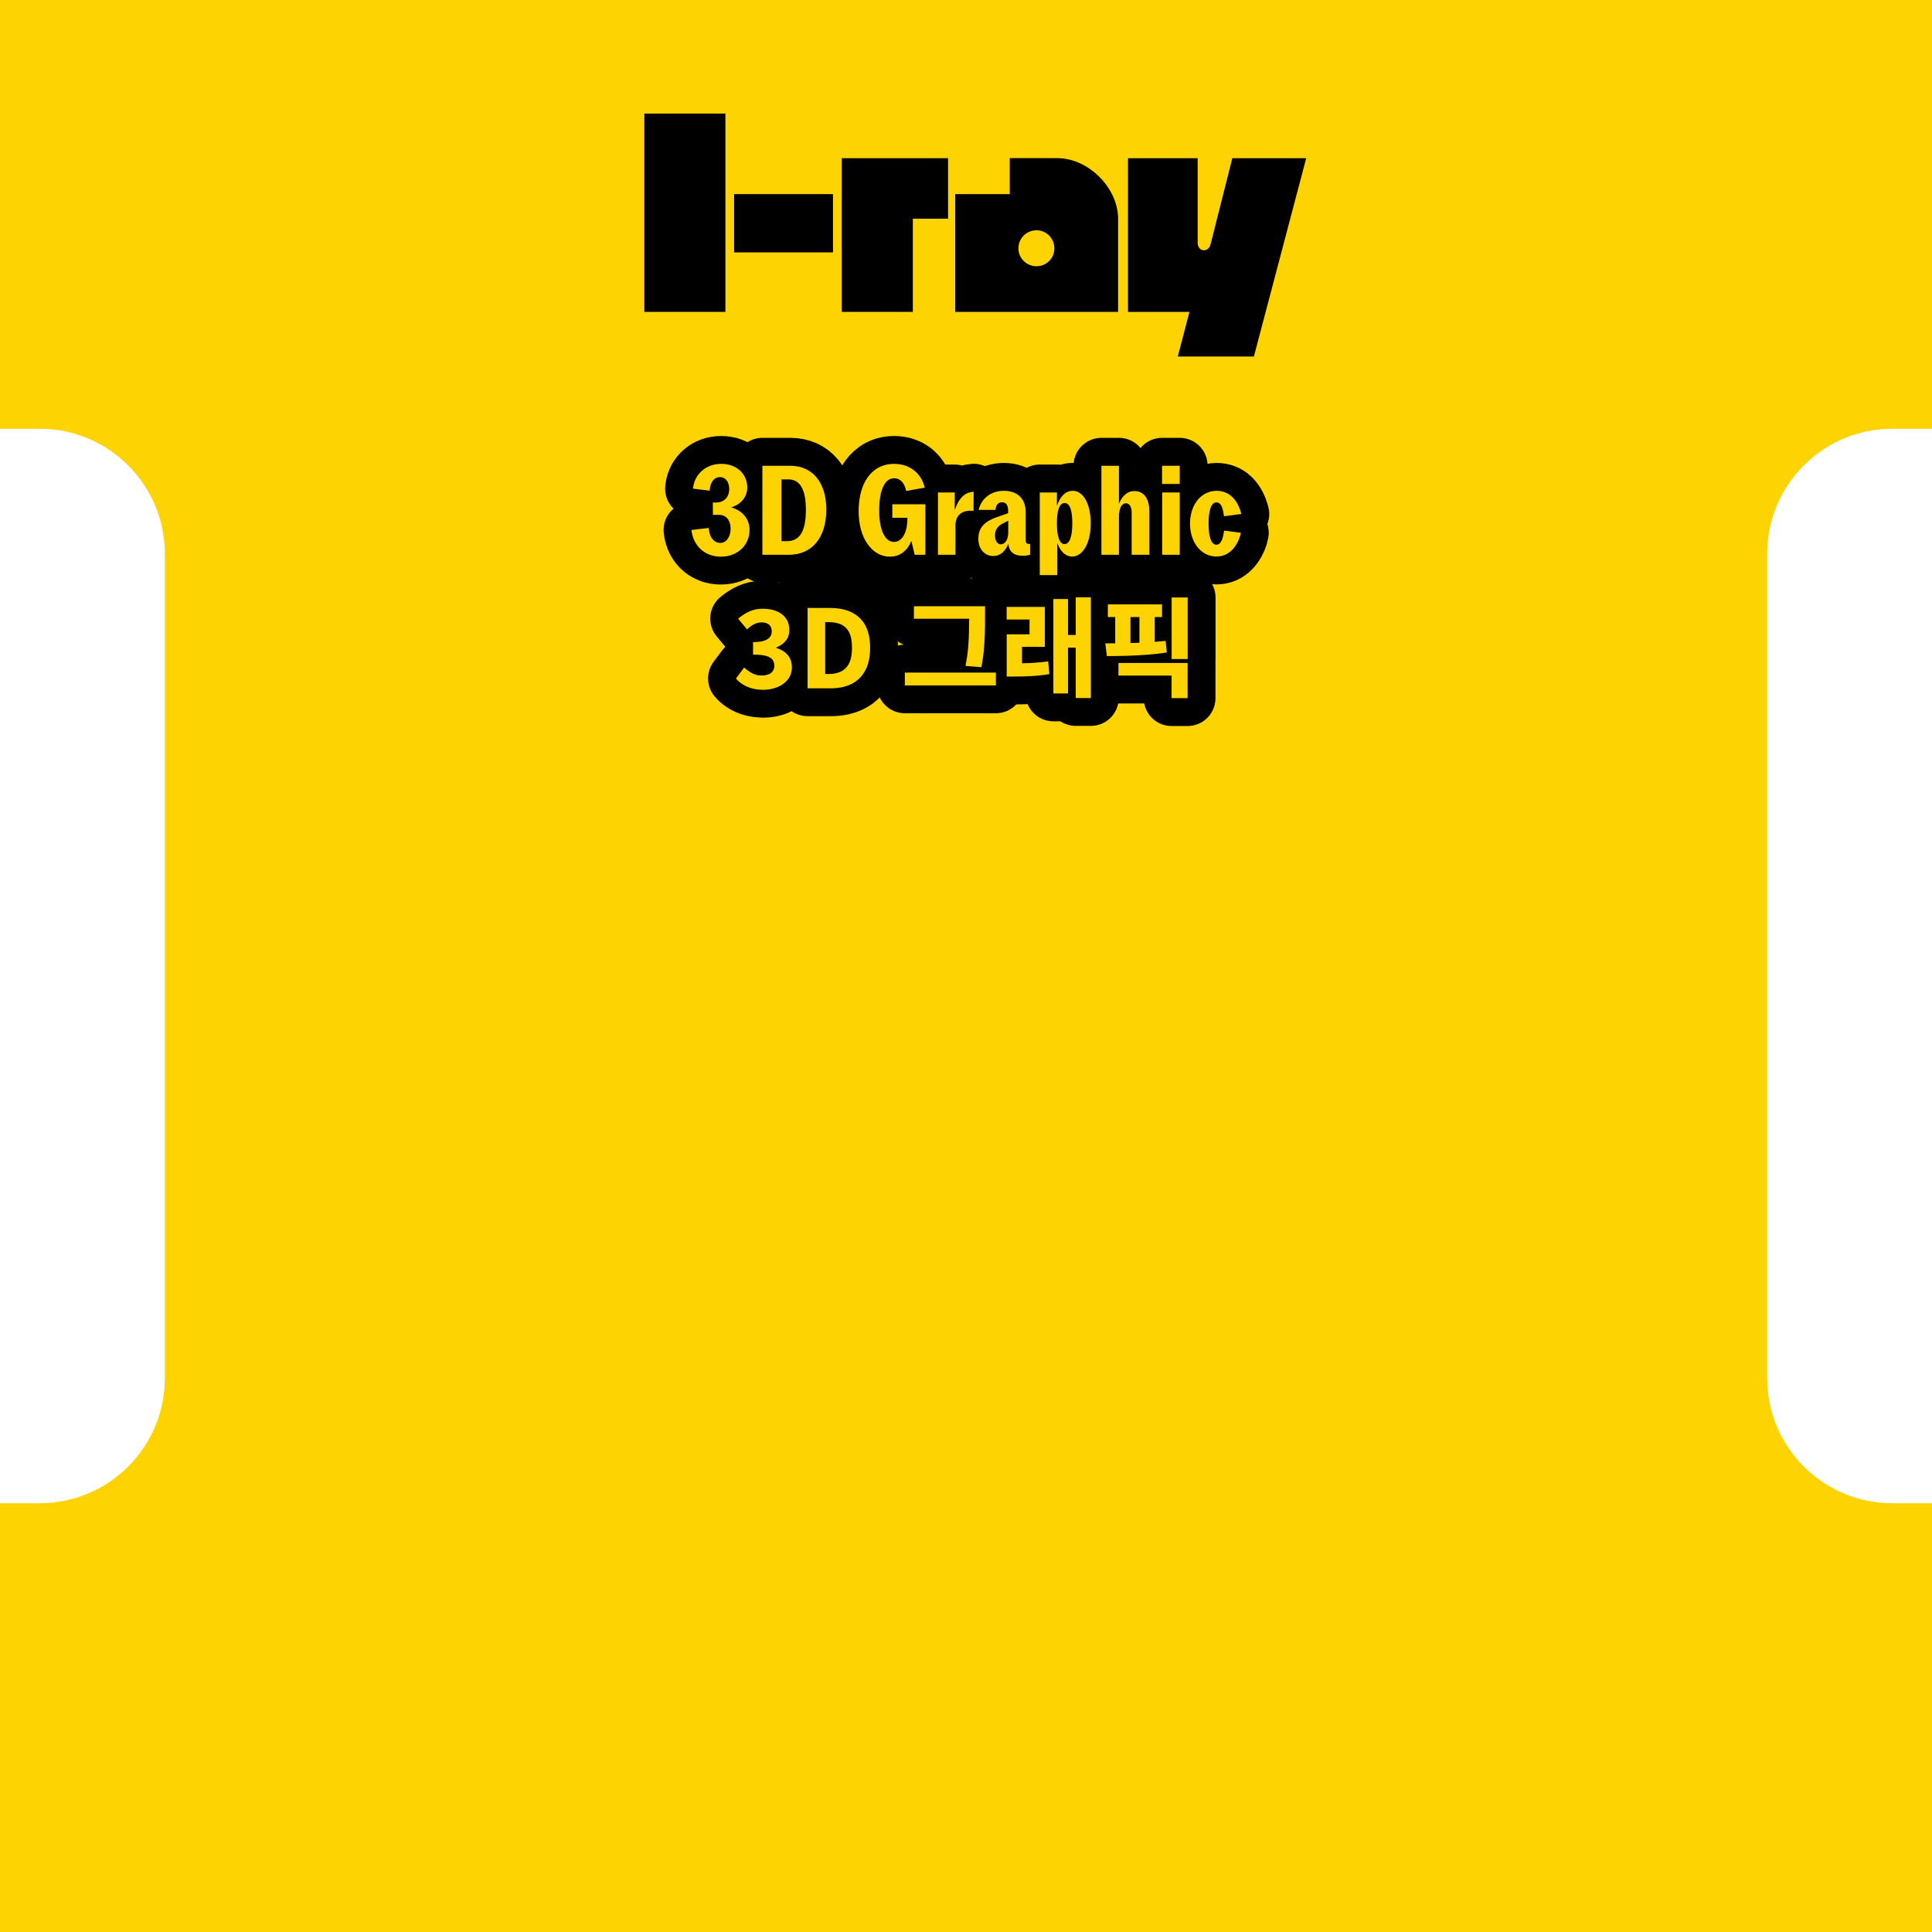 <svg width="416" height="416" viewBox="0 0 416 416" fill="none" xmlns="http://www.w3.org/2000/svg">
<g clip-path="url(#clip0_209_8528)">
<path d="M416 92.323V0H0V92.323H8.54C23.43 92.323 35.5 104.393 35.5 119.283V296.717C35.5 311.607 23.43 323.677 8.54 323.677H0V416H416V323.677H407.46C392.57 323.677 380.5 311.607 380.5 296.717V119.283C380.5 104.393 392.57 92.323 407.46 92.323H416Z" fill="#FED302"/>
<path d="M138.744 24.456H156.193V67.155H138.744V24.456Z" fill="black"/>
<path d="M158.068 41.796H179.363V54.345H158.068V41.796Z" fill="black"/>
<path d="M181.238 34.063H204.134V47.092H196.552V67.155H181.238V34.063Z" fill="black"/>
<path d="M240.743 47.133V67.155H205.68V41.796H217.422V34.05H227.673C234.351 34.05 240.756 40.454 240.756 47.133H240.743ZM219.284 53.483C219.284 55.618 221.049 57.329 223.184 57.329C225.319 57.329 227.03 55.618 227.03 53.483C227.03 51.348 225.319 49.583 223.184 49.583C221.049 49.583 219.284 51.293 219.284 53.483Z" fill="black"/>
<path d="M256.112 67.155H242.878V34.063H257.877V52.21C257.877 54.291 260.176 54.455 260.655 52.635L265.349 34.063H281.252L269.989 76.762H253.607L256.112 67.155Z" fill="black"/>
<rect x="167.842" y="114.297" width="36.04" height="23.683" fill="black"/>
<path d="M149.022 114.963C148.968 114.689 148.913 114.415 148.885 114.114L152.608 113.676C152.608 113.868 152.635 114.059 152.663 114.251C152.936 116.003 153.949 116.906 155.071 116.906C156.385 116.906 157.316 115.62 157.316 113.813C157.288 112.007 156.358 110.857 154.77 110.857H153.511L153.484 108.202H154.223C155.975 108.202 157.015 106.943 157.015 105.301C157.015 103.658 156.139 102.728 155.017 102.728C153.894 102.728 153.073 103.631 152.854 105.136C152.827 105.328 152.827 105.492 152.827 105.656L149.214 105.218C149.214 105.136 149.214 105.027 149.269 104.808C149.652 102.18 151.896 99.881 155.29 99.881C158.684 99.881 160.901 102.126 160.901 104.917C160.901 106.915 159.67 108.585 157.425 109.242C159.834 109.926 161.394 111.678 161.394 114.141C161.394 117.262 158.958 119.862 155.181 119.862C152.006 119.862 149.652 117.837 149.022 114.963Z" fill="#FED302" stroke="black" stroke-width="12" stroke-linecap="round" stroke-linejoin="round"/>
<path d="M164.159 100.278H170.153C174.97 100.278 177.926 103.891 177.926 109.721V109.748C177.899 115.77 174.861 119.438 169.852 119.438H164.159V100.278ZM169.441 116.509C172.425 116.509 173.52 114.018 173.52 109.748V109.694C173.52 105.451 172.315 103.207 169.715 103.207H168.264V116.509H169.441Z" fill="#FED302" stroke="black" stroke-width="12" stroke-linecap="round" stroke-linejoin="round"/>
<path d="M184.878 110.063C184.878 104.124 187.588 99.881 192.542 99.881C195.827 99.881 198.126 101.824 198.92 104.343C199.029 104.562 199.084 104.863 199.139 104.999L195.115 105.711C195.088 105.547 194.978 105.218 194.924 105.027C194.54 103.823 193.719 102.974 192.542 102.974C190.462 102.974 189.313 105.574 189.313 109.954C189.313 113.84 190.407 116.66 192.488 116.687C194.102 116.687 195.389 114.963 195.389 111.514V111.486H192.132V108.585H199.248V119.451H196.949L196.237 116.468C195.471 118.384 193.938 119.862 191.612 119.862C187.834 119.862 184.878 116.003 184.878 110.063Z" fill="#FED302" stroke="black" stroke-width="12" stroke-linecap="round" stroke-linejoin="round"/>
<path d="M201.958 106.026H205.571V109.83C206.529 106.984 207.925 105.971 209.649 105.862L209.622 109.995C207.35 109.721 205.735 110.816 205.735 113.005V119.438H201.958V106.026Z" fill="#FED302" stroke="black" stroke-width="12" stroke-linecap="round" stroke-linejoin="round"/>
<path d="M210.662 116.03C210.662 114.005 211.511 112.445 214.713 111.322L217.067 110.501V109.981C217.067 108.749 216.629 108.147 215.753 108.147C214.877 108.147 214.412 108.804 214.357 109.79H210.717C211.319 107.353 213.317 105.684 216.136 105.684C218.956 105.684 220.844 107.271 220.844 110.2V116.14C220.844 116.933 221.145 117.125 221.528 117.125C221.665 117.125 221.747 117.098 221.802 117.098V119.424C221.501 119.561 220.844 119.67 220.187 119.67C218.408 119.67 217.259 118.877 217.122 117.098C216.437 118.767 215.343 119.725 213.892 119.725C212.031 119.725 210.662 118.247 210.662 116.03ZM215.507 117.207C216.383 117.207 217.094 116.194 217.094 114.689V112.116L215.917 112.718C214.631 113.375 214.248 114.251 214.248 115.373C214.248 116.578 214.877 117.207 215.507 117.207Z" fill="#FED302" stroke="black" stroke-width="12" stroke-linecap="round" stroke-linejoin="round"/>
<path d="M223.882 106.026H227.577V108.927C228.207 106.984 229.384 105.67 230.971 105.67C233.216 105.67 234.858 108.38 234.858 112.677C234.858 116.974 233.134 119.821 230.835 119.821C229.384 119.821 228.289 118.644 227.66 116.92V123.817H223.882V106.026ZM229.22 117.139C230.287 117.139 230.889 115.579 230.889 112.677C230.889 109.776 230.315 108.298 229.247 108.298C228.125 108.298 227.577 109.803 227.577 112.677C227.577 115.551 228.152 117.139 229.22 117.139Z" fill="#FED302" stroke="black" stroke-width="12" stroke-linecap="round" stroke-linejoin="round"/>
<path d="M237.157 100.278H240.935V108.434C241.811 106.382 243.015 105.725 244.274 105.725C246.518 105.725 247.476 107.668 247.476 110.049V119.438H243.672V110.378C243.672 109.228 243.261 108.352 242.44 108.352C241.537 108.352 240.935 109.365 240.935 111.308V119.438H237.157V100.278Z" fill="#FED302" stroke="black" stroke-width="12" stroke-linecap="round" stroke-linejoin="round"/>
<path d="M250.213 100.278H254.018V104.192H250.213V100.278ZM250.241 106.026H254.018V119.438H250.241V106.026Z" fill="#FED302" stroke="black" stroke-width="12" stroke-linecap="round" stroke-linejoin="round"/>
<path d="M256.235 112.746C256.235 108.667 258.644 105.684 261.956 105.684C264.556 105.684 266.308 107.436 267.129 110.118C267.184 110.31 267.238 110.446 267.293 110.665L263.543 111.158C263.516 110.884 263.461 110.665 263.434 110.446C263.187 108.941 262.722 108.175 261.928 108.175C260.888 108.175 260.231 109.653 260.231 112.746C260.231 115.839 260.888 117.289 261.928 117.289C262.695 117.289 263.215 116.441 263.488 114.798L263.571 114.251L267.184 114.716C267.129 114.99 267.047 115.236 266.992 115.483C266.143 118.165 264.282 119.835 261.956 119.835C258.644 119.835 256.235 116.824 256.235 112.746Z" fill="#FED302" stroke="black" stroke-width="12" stroke-linecap="round" stroke-linejoin="round"/>
<path d="M164.295 148.506C163.378 148.506 162.557 148.397 161.846 148.191C161.12 147.986 160.477 147.699 159.916 147.343C159.355 146.987 158.862 146.563 158.465 146.084L160.231 143.716C160.737 144.195 161.312 144.606 161.928 144.934C162.544 145.263 163.214 145.44 163.926 145.44C164.501 145.44 164.993 145.358 165.418 145.208C165.842 145.057 166.157 144.811 166.389 144.496C166.622 144.181 166.731 143.798 166.731 143.374C166.731 142.868 166.608 142.43 166.348 142.06C166.088 141.691 165.637 141.417 164.98 141.225C164.323 141.034 163.378 140.938 162.147 140.938V138.242C163.173 138.242 163.967 138.146 164.555 137.941C165.13 137.735 165.554 137.462 165.801 137.12C166.047 136.777 166.17 136.367 166.17 135.915C166.17 135.313 165.979 134.848 165.609 134.506C165.24 134.164 164.706 133.999 164.022 133.999C163.433 133.999 162.886 134.136 162.379 134.396C161.873 134.656 161.367 135.026 160.86 135.518L158.931 133.192C159.711 132.535 160.518 132.015 161.38 131.632C162.243 131.249 163.173 131.057 164.186 131.057C165.349 131.057 166.362 131.235 167.224 131.591C168.086 131.946 168.757 132.466 169.236 133.151C169.715 133.835 169.961 134.656 169.961 135.642C169.961 136.531 169.715 137.284 169.236 137.9C168.757 138.516 168.059 139.022 167.142 139.405V139.501C167.772 139.692 168.346 139.966 168.866 140.322C169.386 140.678 169.783 141.143 170.071 141.691C170.358 142.238 170.509 142.881 170.509 143.607C170.509 144.66 170.221 145.55 169.646 146.289C169.072 147.014 168.319 147.575 167.375 147.959C166.43 148.342 165.404 148.533 164.268 148.533L164.295 148.506Z" fill="#FED302" stroke="black" stroke-width="12" stroke-linecap="round" stroke-linejoin="round"/>
<path d="M173.889 148.191V130.906H178.734C180.499 130.906 182.032 131.207 183.318 131.823C184.605 132.439 185.604 133.37 186.302 134.629C187 135.888 187.356 137.503 187.356 139.473C187.356 141.444 187.013 143.073 186.302 144.373C185.604 145.673 184.618 146.631 183.359 147.261C182.1 147.89 180.622 148.205 178.925 148.205H173.875L173.889 148.191ZM177.68 145.126H178.487C179.486 145.126 180.349 144.948 181.101 144.578C181.854 144.209 182.429 143.62 182.839 142.785C183.25 141.95 183.455 140.856 183.455 139.473C183.455 138.091 183.25 136.983 182.839 136.175C182.429 135.381 181.84 134.807 181.101 134.465C180.349 134.122 179.473 133.958 178.487 133.958H177.68V145.126Z" fill="#FED302" stroke="black" stroke-width="12" stroke-linecap="round" stroke-linejoin="round"/>
<path d="M194.828 144.811H214.439V147.575H194.828V144.811ZM196.785 130.523H210.47V133.219H196.785V130.523ZM208.678 130.523H212.099V133.219C212.099 134.259 212.099 135.299 212.058 136.339C212.017 137.379 211.976 138.488 211.866 139.665C211.771 140.842 211.579 142.169 211.319 143.647L207.898 143.374C208.158 142.005 208.349 140.746 208.445 139.583C208.541 138.42 208.609 137.325 208.637 136.285C208.664 135.244 208.678 134.232 208.678 133.233V130.537V130.523Z" fill="#FED302" stroke="black" stroke-width="12" stroke-linecap="round" stroke-linejoin="round"/>
<path d="M216.739 130.674H224.977V139.282H220.064V143.839H216.766V136.586H221.679V133.397H216.752V130.674H216.739ZM216.766 142.84H218.299C219.585 142.84 220.817 142.813 221.98 142.758C223.157 142.703 224.389 142.58 225.689 142.402L225.949 145.153C224.594 145.372 223.321 145.509 222.103 145.577C220.885 145.646 219.612 145.673 218.299 145.673H216.766V142.854V142.84ZM226.811 128.977H229.972V149.313H226.811V128.977ZM228.946 136.723H232.395V139.446H228.946V136.723ZM231.628 128.621H234.886V150.299H231.628V128.621Z" fill="#FED302" stroke="black" stroke-width="12" stroke-linecap="round" stroke-linejoin="round"/>
<path d="M238.334 141.28L237.992 138.529C239.265 138.529 240.647 138.529 242.125 138.488C243.603 138.461 245.109 138.42 246.628 138.338C248.147 138.255 249.598 138.146 250.98 137.995L251.24 140.486C249.803 140.719 248.325 140.883 246.819 140.993C245.314 141.102 243.836 141.17 242.399 141.212C240.962 141.253 239.607 141.266 238.348 141.266L238.334 141.28ZM238.54 130.14H250.213V132.863H238.54V130.14ZM240.127 132.343H243.412V139.446H240.127V132.343ZM240.825 142.744H255.715V150.326H252.266V145.468H240.825V142.744ZM245.341 132.343H248.64V139.446H245.341V132.343ZM252.28 128.648H255.729V141.91H252.28V128.648Z" fill="#FED302" stroke="black" stroke-width="12" stroke-linecap="round" stroke-linejoin="round"/>
<path d="M149.022 114.963C148.968 114.689 148.913 114.415 148.885 114.114L152.608 113.676C152.608 113.868 152.635 114.059 152.663 114.251C152.936 116.003 153.949 116.906 155.071 116.906C156.385 116.906 157.316 115.62 157.316 113.813C157.288 112.007 156.358 110.857 154.77 110.857H153.511L153.484 108.202H154.223C155.975 108.202 157.015 106.943 157.015 105.301C157.015 103.658 156.139 102.728 155.017 102.728C153.894 102.728 153.073 103.631 152.854 105.136C152.827 105.328 152.827 105.492 152.827 105.656L149.214 105.218C149.214 105.136 149.214 105.027 149.269 104.808C149.652 102.18 151.896 99.881 155.29 99.881C158.684 99.881 160.901 102.126 160.901 104.917C160.901 106.915 159.67 108.585 157.425 109.242C159.834 109.926 161.394 111.678 161.394 114.141C161.394 117.262 158.958 119.862 155.181 119.862C152.006 119.862 149.652 117.837 149.022 114.963Z" fill="#FED302"/>
<path d="M164.159 100.292H170.153C174.97 100.292 177.926 103.905 177.926 109.735V109.762C177.899 115.784 174.861 119.452 169.852 119.452H164.159V100.292ZM169.441 116.523C172.425 116.523 173.52 114.032 173.52 109.762V109.707C173.52 105.465 172.315 103.22 169.715 103.22H168.264V116.523H169.441Z" fill="#FED302"/>
<path d="M184.878 110.063C184.878 104.124 187.588 99.881 192.542 99.881C195.827 99.881 198.126 101.824 198.92 104.343C199.029 104.562 199.084 104.863 199.139 104.999L195.115 105.711C195.088 105.547 194.978 105.218 194.924 105.027C194.54 103.823 193.719 102.974 192.542 102.974C190.462 102.974 189.313 105.574 189.313 109.954C189.313 113.84 190.407 116.66 192.488 116.687C194.102 116.687 195.389 114.963 195.389 111.514V111.486H192.132V108.585H199.248V119.451H196.949L196.237 116.468C195.471 118.384 193.938 119.862 191.612 119.862C187.834 119.862 184.878 116.003 184.878 110.063Z" fill="#FED302"/>
<path d="M201.958 106.039H205.571V109.844C206.529 106.997 207.925 105.985 209.649 105.875L209.622 110.008C207.35 109.735 205.735 110.829 205.735 113.019V119.451H201.958V106.039Z" fill="#FED302"/>
<path d="M210.662 116.03C210.662 114.005 211.511 112.445 214.713 111.322L217.067 110.501V109.981C217.067 108.749 216.629 108.147 215.753 108.147C214.877 108.147 214.412 108.804 214.357 109.79H210.717C211.319 107.353 213.317 105.684 216.136 105.684C218.956 105.684 220.844 107.271 220.844 110.2V116.14C220.844 116.933 221.145 117.125 221.528 117.125C221.665 117.125 221.747 117.098 221.802 117.098V119.424C221.501 119.561 220.844 119.67 220.187 119.67C218.408 119.67 217.259 118.877 217.122 117.098C216.437 118.767 215.343 119.725 213.892 119.725C212.031 119.725 210.662 118.247 210.662 116.03ZM215.507 117.207C216.383 117.207 217.094 116.194 217.094 114.689V112.116L215.917 112.718C214.631 113.375 214.248 114.251 214.248 115.373C214.248 116.578 214.877 117.207 215.507 117.207Z" fill="#FED302"/>
<path d="M223.882 106.04H227.577V108.941C228.207 106.998 229.384 105.684 230.971 105.684C233.216 105.684 234.858 108.394 234.858 112.691C234.858 116.988 233.134 119.835 230.835 119.835C229.384 119.835 228.289 118.658 227.66 116.933V123.831H223.882V106.04ZM229.22 117.152C230.287 117.152 230.889 115.592 230.889 112.691C230.889 109.79 230.315 108.311 229.247 108.311C228.125 108.311 227.577 109.817 227.577 112.691C227.577 115.565 228.152 117.152 229.22 117.152Z" fill="#FED302"/>
<path d="M237.157 100.292H240.935V108.448C241.811 106.395 243.015 105.739 244.274 105.739C246.518 105.739 247.476 107.682 247.476 110.063V119.452H243.672V110.392C243.672 109.242 243.261 108.366 242.44 108.366C241.537 108.366 240.935 109.379 240.935 111.322V119.452H237.157V100.292Z" fill="#FED302"/>
<path d="M250.213 100.292H254.018V104.206H250.213V100.292ZM250.241 106.04H254.018V119.452H250.241V106.04Z" fill="#FED302"/>
<path d="M256.235 112.746C256.235 108.667 258.644 105.684 261.956 105.684C264.556 105.684 266.308 107.436 267.129 110.118C267.184 110.31 267.238 110.446 267.293 110.665L263.543 111.158C263.516 110.884 263.461 110.665 263.434 110.446C263.187 108.941 262.722 108.175 261.928 108.175C260.888 108.175 260.231 109.653 260.231 112.746C260.231 115.839 260.888 117.289 261.928 117.289C262.695 117.289 263.215 116.441 263.488 114.798L263.571 114.251L267.184 114.716C267.129 114.99 267.047 115.236 266.992 115.483C266.143 118.165 264.282 119.835 261.956 119.835C258.644 119.835 256.235 116.824 256.235 112.746Z" fill="#FED302"/>
<path d="M164.295 148.52C163.378 148.52 162.557 148.41 161.846 148.205C161.134 148 160.477 147.712 159.916 147.356C159.355 147.001 158.862 146.576 158.465 146.097L160.231 143.73C160.737 144.209 161.312 144.619 161.928 144.948C162.544 145.276 163.214 145.454 163.926 145.454C164.501 145.454 164.993 145.372 165.418 145.221C165.842 145.071 166.157 144.825 166.389 144.51C166.622 144.195 166.731 143.812 166.731 143.388C166.731 142.881 166.608 142.443 166.348 142.074C166.088 141.704 165.637 141.431 164.98 141.239C164.323 141.047 163.378 140.952 162.147 140.952V138.255C163.173 138.255 163.967 138.16 164.555 137.954C165.13 137.749 165.554 137.475 165.801 137.133C166.047 136.791 166.17 136.381 166.17 135.929C166.17 135.327 165.979 134.848 165.609 134.519C165.24 134.191 164.706 134.013 164.022 134.013C163.433 134.013 162.886 134.15 162.379 134.41C161.873 134.67 161.367 135.039 160.86 135.532L158.931 133.206C159.711 132.549 160.518 132.029 161.38 131.645C162.243 131.262 163.173 131.071 164.186 131.071C165.349 131.071 166.362 131.248 167.224 131.604C168.086 131.96 168.757 132.48 169.236 133.164C169.715 133.849 169.961 134.684 169.961 135.655C169.961 136.545 169.715 137.297 169.236 137.913C168.757 138.529 168.059 139.036 167.142 139.419V139.515C167.772 139.706 168.346 139.98 168.866 140.336C169.373 140.705 169.783 141.157 170.071 141.704C170.358 142.252 170.509 142.895 170.509 143.62C170.509 144.674 170.221 145.564 169.646 146.303C169.072 147.028 168.319 147.589 167.375 147.959C166.43 148.342 165.404 148.533 164.268 148.533L164.295 148.52Z" fill="#FED302"/>
<path d="M173.889 148.191V130.906H178.734C180.499 130.906 182.032 131.207 183.318 131.823C184.605 132.439 185.604 133.37 186.302 134.629C187 135.888 187.356 137.503 187.356 139.473C187.356 141.444 187.013 143.073 186.302 144.373C185.604 145.673 184.618 146.631 183.359 147.261C182.1 147.89 180.622 148.205 178.925 148.205H173.875L173.889 148.191ZM177.68 145.126H178.487C179.486 145.126 180.349 144.948 181.101 144.578C181.854 144.209 182.429 143.62 182.839 142.785C183.25 141.95 183.455 140.856 183.455 139.473C183.455 138.091 183.25 136.983 182.839 136.175C182.429 135.368 181.84 134.807 181.101 134.465C180.349 134.122 179.473 133.958 178.487 133.958H177.68V145.126Z" fill="#FED302"/>
<path d="M194.828 144.825H214.439V147.589H194.828V144.825ZM196.785 130.537H210.47V133.233H196.785V130.537ZM208.678 130.537H212.099V133.233C212.099 134.273 212.099 135.313 212.058 136.353C212.031 137.393 211.976 138.502 211.866 139.679C211.771 140.856 211.579 142.183 211.319 143.661L207.898 143.388C208.158 142.019 208.349 140.76 208.445 139.597C208.541 138.433 208.609 137.339 208.637 136.298C208.664 135.258 208.678 134.246 208.678 133.247V130.551V130.537Z" fill="#FED302"/>
<path d="M216.739 130.674H224.977V139.282H220.064V143.839H216.766V136.586H221.679V133.397H216.752V130.674H216.739ZM216.766 142.84H218.299C219.585 142.84 220.817 142.813 221.98 142.758C223.157 142.703 224.389 142.58 225.689 142.402L225.949 145.153C224.594 145.372 223.321 145.509 222.103 145.577C220.885 145.646 219.612 145.673 218.299 145.673H216.766V142.854V142.84ZM226.811 128.977H229.972V149.313H226.811V128.977ZM228.946 136.723H232.395V139.446H228.946V136.723ZM231.628 128.621H234.886V150.299H231.628V128.621Z" fill="#FED302"/>
<path d="M238.334 141.28L237.992 138.529C239.265 138.529 240.647 138.529 242.125 138.488C243.603 138.461 245.109 138.42 246.628 138.338C248.147 138.255 249.598 138.146 250.98 137.995L251.24 140.486C249.803 140.719 248.325 140.883 246.819 140.993C245.314 141.102 243.836 141.17 242.399 141.212C240.962 141.253 239.607 141.266 238.348 141.266L238.334 141.28ZM238.54 130.14H250.213V132.863H238.54V130.14ZM240.127 132.343H243.412V139.446H240.127V132.343ZM240.825 142.744H255.715V150.326H252.266V145.468H240.825V142.744ZM245.341 132.343H248.64V139.446H245.341V132.343ZM252.28 128.648H255.729V141.91H252.28V128.648Z" fill="#FED302"/>
</g>
<defs>
<clipPath id="clip0_209_8528">
<rect width="416" height="416" fill="white"/>
</clipPath>
</defs>
</svg>
